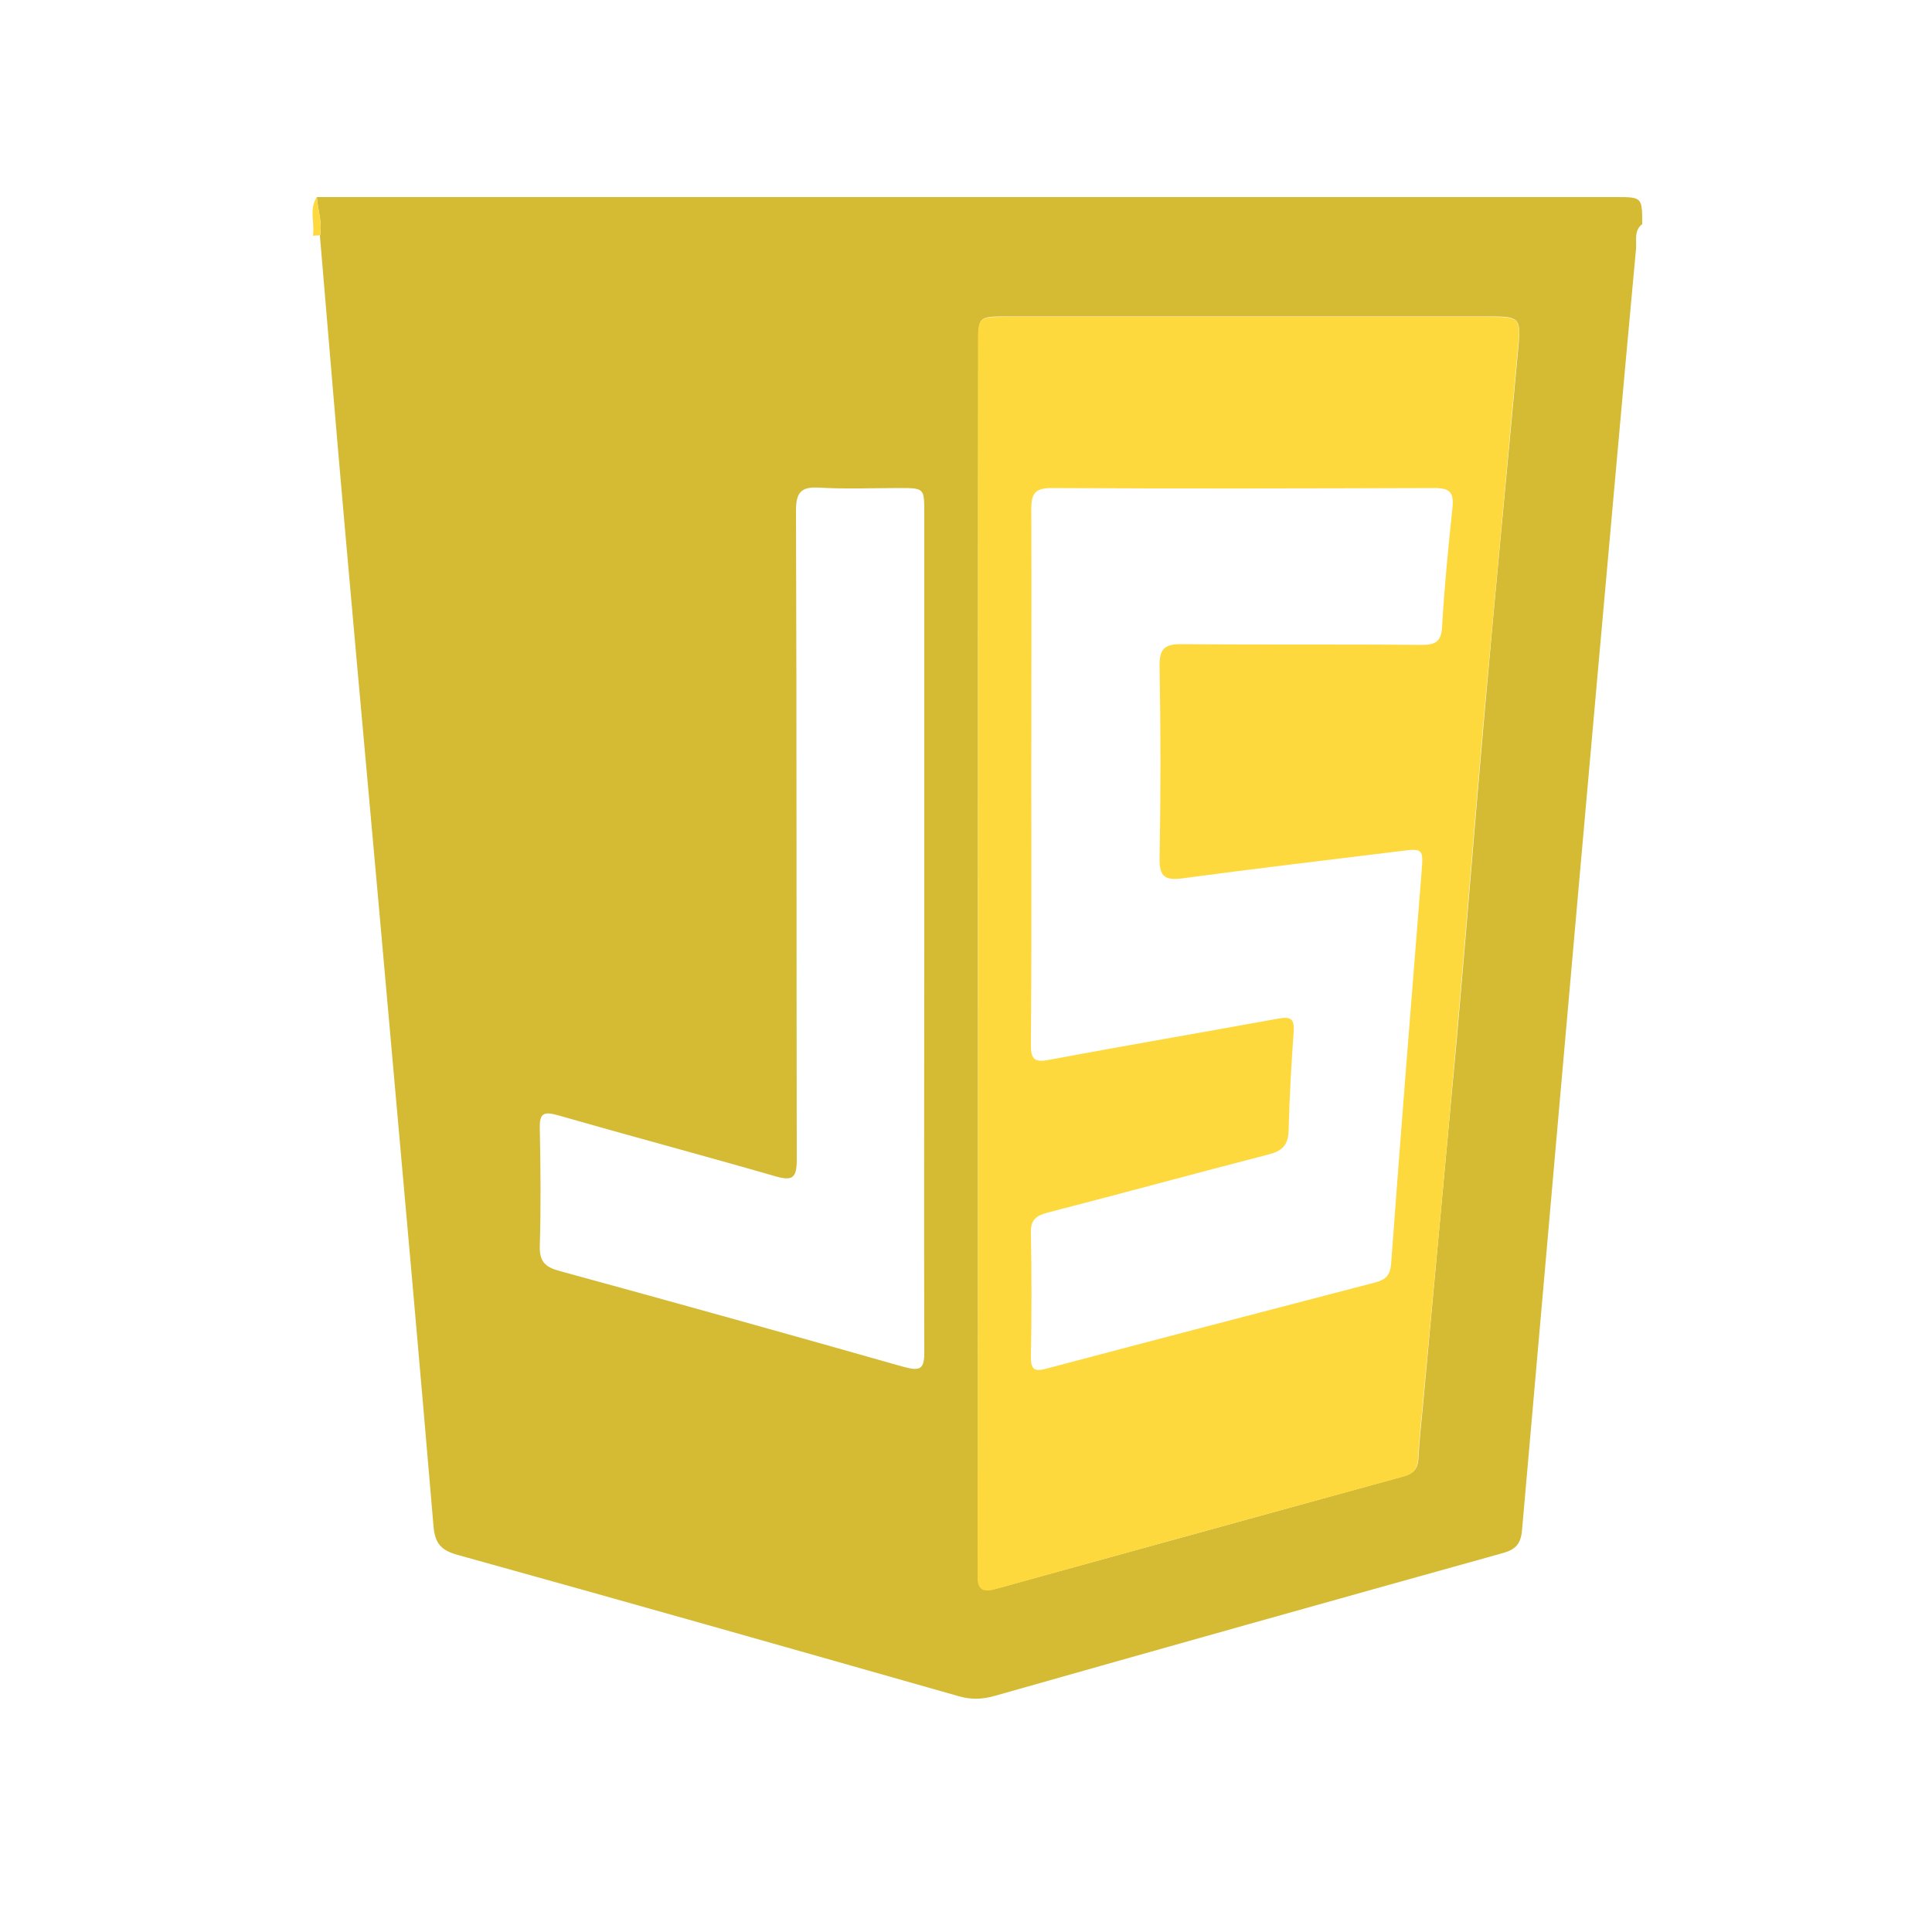<?xml version="1.0" encoding="utf-8"?>
<!-- Generator: Adobe Illustrator 20.1.0, SVG Export Plug-In . SVG Version: 6.00 Build 0)  -->
<svg version="1.1"
	 id="svg2" inkscape:version="0.91 r13725" sodipodi:docname="twitter_logo.svg" xmlns:cc="http://creativecommons.org/ns#" xmlns:dc="http://purl.org/dc/elements/1.1/" xmlns:inkscape="http://www.inkscape.org/namespaces/inkscape" xmlns:rdf="http://www.w3.org/1999/02/22-rdf-syntax-ns#" xmlns:sodipodi="http://sodipodi.sourceforge.net/DTD/sodipodi-0.dtd" xmlns:svg="http://www.w3.org/2000/svg"
	 xmlns="http://www.w3.org/2000/svg" xmlns:xlink="http://www.w3.org/1999/xlink" x="0px" y="0px" viewBox="0 0 500 500"
	 style="enable-background:new 0 0 500 500;" xml:space="preserve">
<style type="text/css">
	.st0{fill:#D5BA33;}
	.st1{fill:#FED93E;}
</style>
<sodipodi:namedview  bordercolor="#666666" borderopacity="1" fit-margin-bottom="0" fit-margin-left="0" fit-margin-right="0" fit-margin-top="0" gridtolerance="10" guidetolerance="10" id="namedview16" inkscape:current-layer="svg2" inkscape:cx="78.006418" inkscape:cy="19.500379" inkscape:pageopacity="0" inkscape:pageshadow="2" inkscape:window-height="1057" inkscape:window-maximized="1" inkscape:window-width="1920" inkscape:window-x="-8" inkscape:window-y="-8" inkscape:zoom="1.3416667" objecttolerance="10" pagecolor="#ffffff" showgrid="false">
	</sodipodi:namedview>
<g>
	<path class="st0" d="M82,51c112,0,224,0,336,0c7,0,7,0,7,7c-2.2,1.7-1.4,4.3-1.6,6.4c-3.5,37.7-6.8,75.3-10.2,113
		c-6.5,72.8-12.9,145.7-19.3,218.6c-0.3,3.7-1.8,5.1-5.2,6c-43.8,12.2-87.6,24.5-131.3,36.9c-3.2,0.9-6,1-9.2,0.1
		c-43.3-12.3-86.5-24.6-129.8-36.6c-4.3-1.2-5.8-3-6.2-7.3c-3.6-42.5-7.4-85-11.2-127.4c-3.8-43.1-7.8-86.3-11.6-129.4
		c-2.3-25.7-4.4-51.5-6.6-77.2C83.5,57.5,82.2,54.3,82,51z M253.1,246.7c0,52.3,0,104.6,0,156.9c0,1.5,0,3,0,4.5
		c0,3.3,1.5,3.9,4.5,3.1c35.1-9.7,70.3-19.4,105.5-29.1c2.7-0.7,3.9-2,4-4.8c0.2-4.3,0.7-8.6,1.1-12.9c2.9-31.8,5.9-63.6,8.8-95.3
		c2.5-28.1,4.7-56.3,7.2-84.5c2.8-31.8,5.9-63.6,8.8-95.3c0.6-6.8,0.1-7.4-6.8-7.4c-41.8,0-83.6,0-125.5,0c-7.5,0-7.5,0-7.5,7.3
		C253.1,141.8,253.1,194.3,253.1,246.7z M239.2,240.6c0-36,0-72,0-107.9c0-6.4,0-6.4-6.6-6.4c-6.8,0-13.7,0.3-20.5-0.1
		c-4.8-0.3-6.1,1.2-6.1,6c0.2,56,0.1,111.9,0.2,167.9c0,4.8-1.1,5.6-5.6,4.3c-18.7-5.4-37.5-10.4-56.3-15.8c-3.6-1-4.7-0.5-4.6,3.4
		c0.2,10.2,0.3,20.3,0,30.5c-0.1,4,1.4,5.4,5,6.4c29.7,8.1,59.4,16.4,89,24.8c4.4,1.2,5.6,0.8,5.5-4.1
		C239.1,313.3,239.2,277,239.2,240.6z"/>
	<path class="st1" d="M82.8,60.9c-0.6,0-1.2,0.1-1.8,0.1c0.5-3.3-1.1-6.8,1-10C82.2,54.3,83.5,57.5,82.8,60.9z"/>
	<path class="st1" d="M253.1,246.7c0-52.5,0-105,0-157.4c0-7.3,0-7.3,7.5-7.3c41.8,0,83.6,0,125.5,0c7,0,7.5,0.5,6.8,7.4
		c-2.9,31.8-5.9,63.6-8.8,95.3c-2.5,28.1-4.7,56.3-7.2,84.5c-2.8,31.8-5.8,63.6-8.8,95.3c-0.4,4.3-0.9,8.6-1.1,12.9
		c-0.1,2.8-1.3,4.1-4,4.8c-35.2,9.6-70.3,19.3-105.5,29.1c-3,0.8-4.5,0.2-4.5-3.1c0-1.5,0-3,0-4.5
		C253.1,351.4,253.1,299.1,253.1,246.7z M266.9,200.5c0,23.3,0.1,46.7-0.1,70c0,3.6,0.9,4.5,4.6,3.8c19.8-3.7,39.7-7.1,59.5-10.7
		c3.3-0.6,4.1,0.2,3.9,3.4c-0.6,8.5-1.1,17-1.3,25.5c-0.1,3.9-1.7,5.4-5.3,6.3c-19,4.9-38,10.1-57,15c-3.1,0.8-4.5,1.9-4.4,5.3
		c0.2,10.7,0.2,21.3,0,32c0,3.2,0.7,4,4,3.1c28.3-7.5,56.7-14.9,85.1-22.3c2.6-0.7,3.8-1.7,4.1-4.6c2.5-33.9,5.2-67.8,7.9-101.6
		c0.5-6.1,0.4-6.2-5.8-5.4c-18.7,2.3-37.4,4.5-56,7c-4.5,0.6-6.1-0.3-6-5.2c0.3-16.5,0.3-33,0-49.5c-0.1-4.5,1.1-6,5.8-5.9
		c20.7,0.2,41.3,0,62,0.2c3.5,0,5.1-0.8,5.3-4.6c0.6-10.3,1.6-20.6,2.7-30.9c0.4-4-0.7-5.1-4.7-5.1c-33,0.1-66,0.2-99,0
		c-4.2,0-5.3,1.3-5.3,5.4C267,154.5,266.9,177.5,266.9,200.5z"/>
</g>
</svg>
